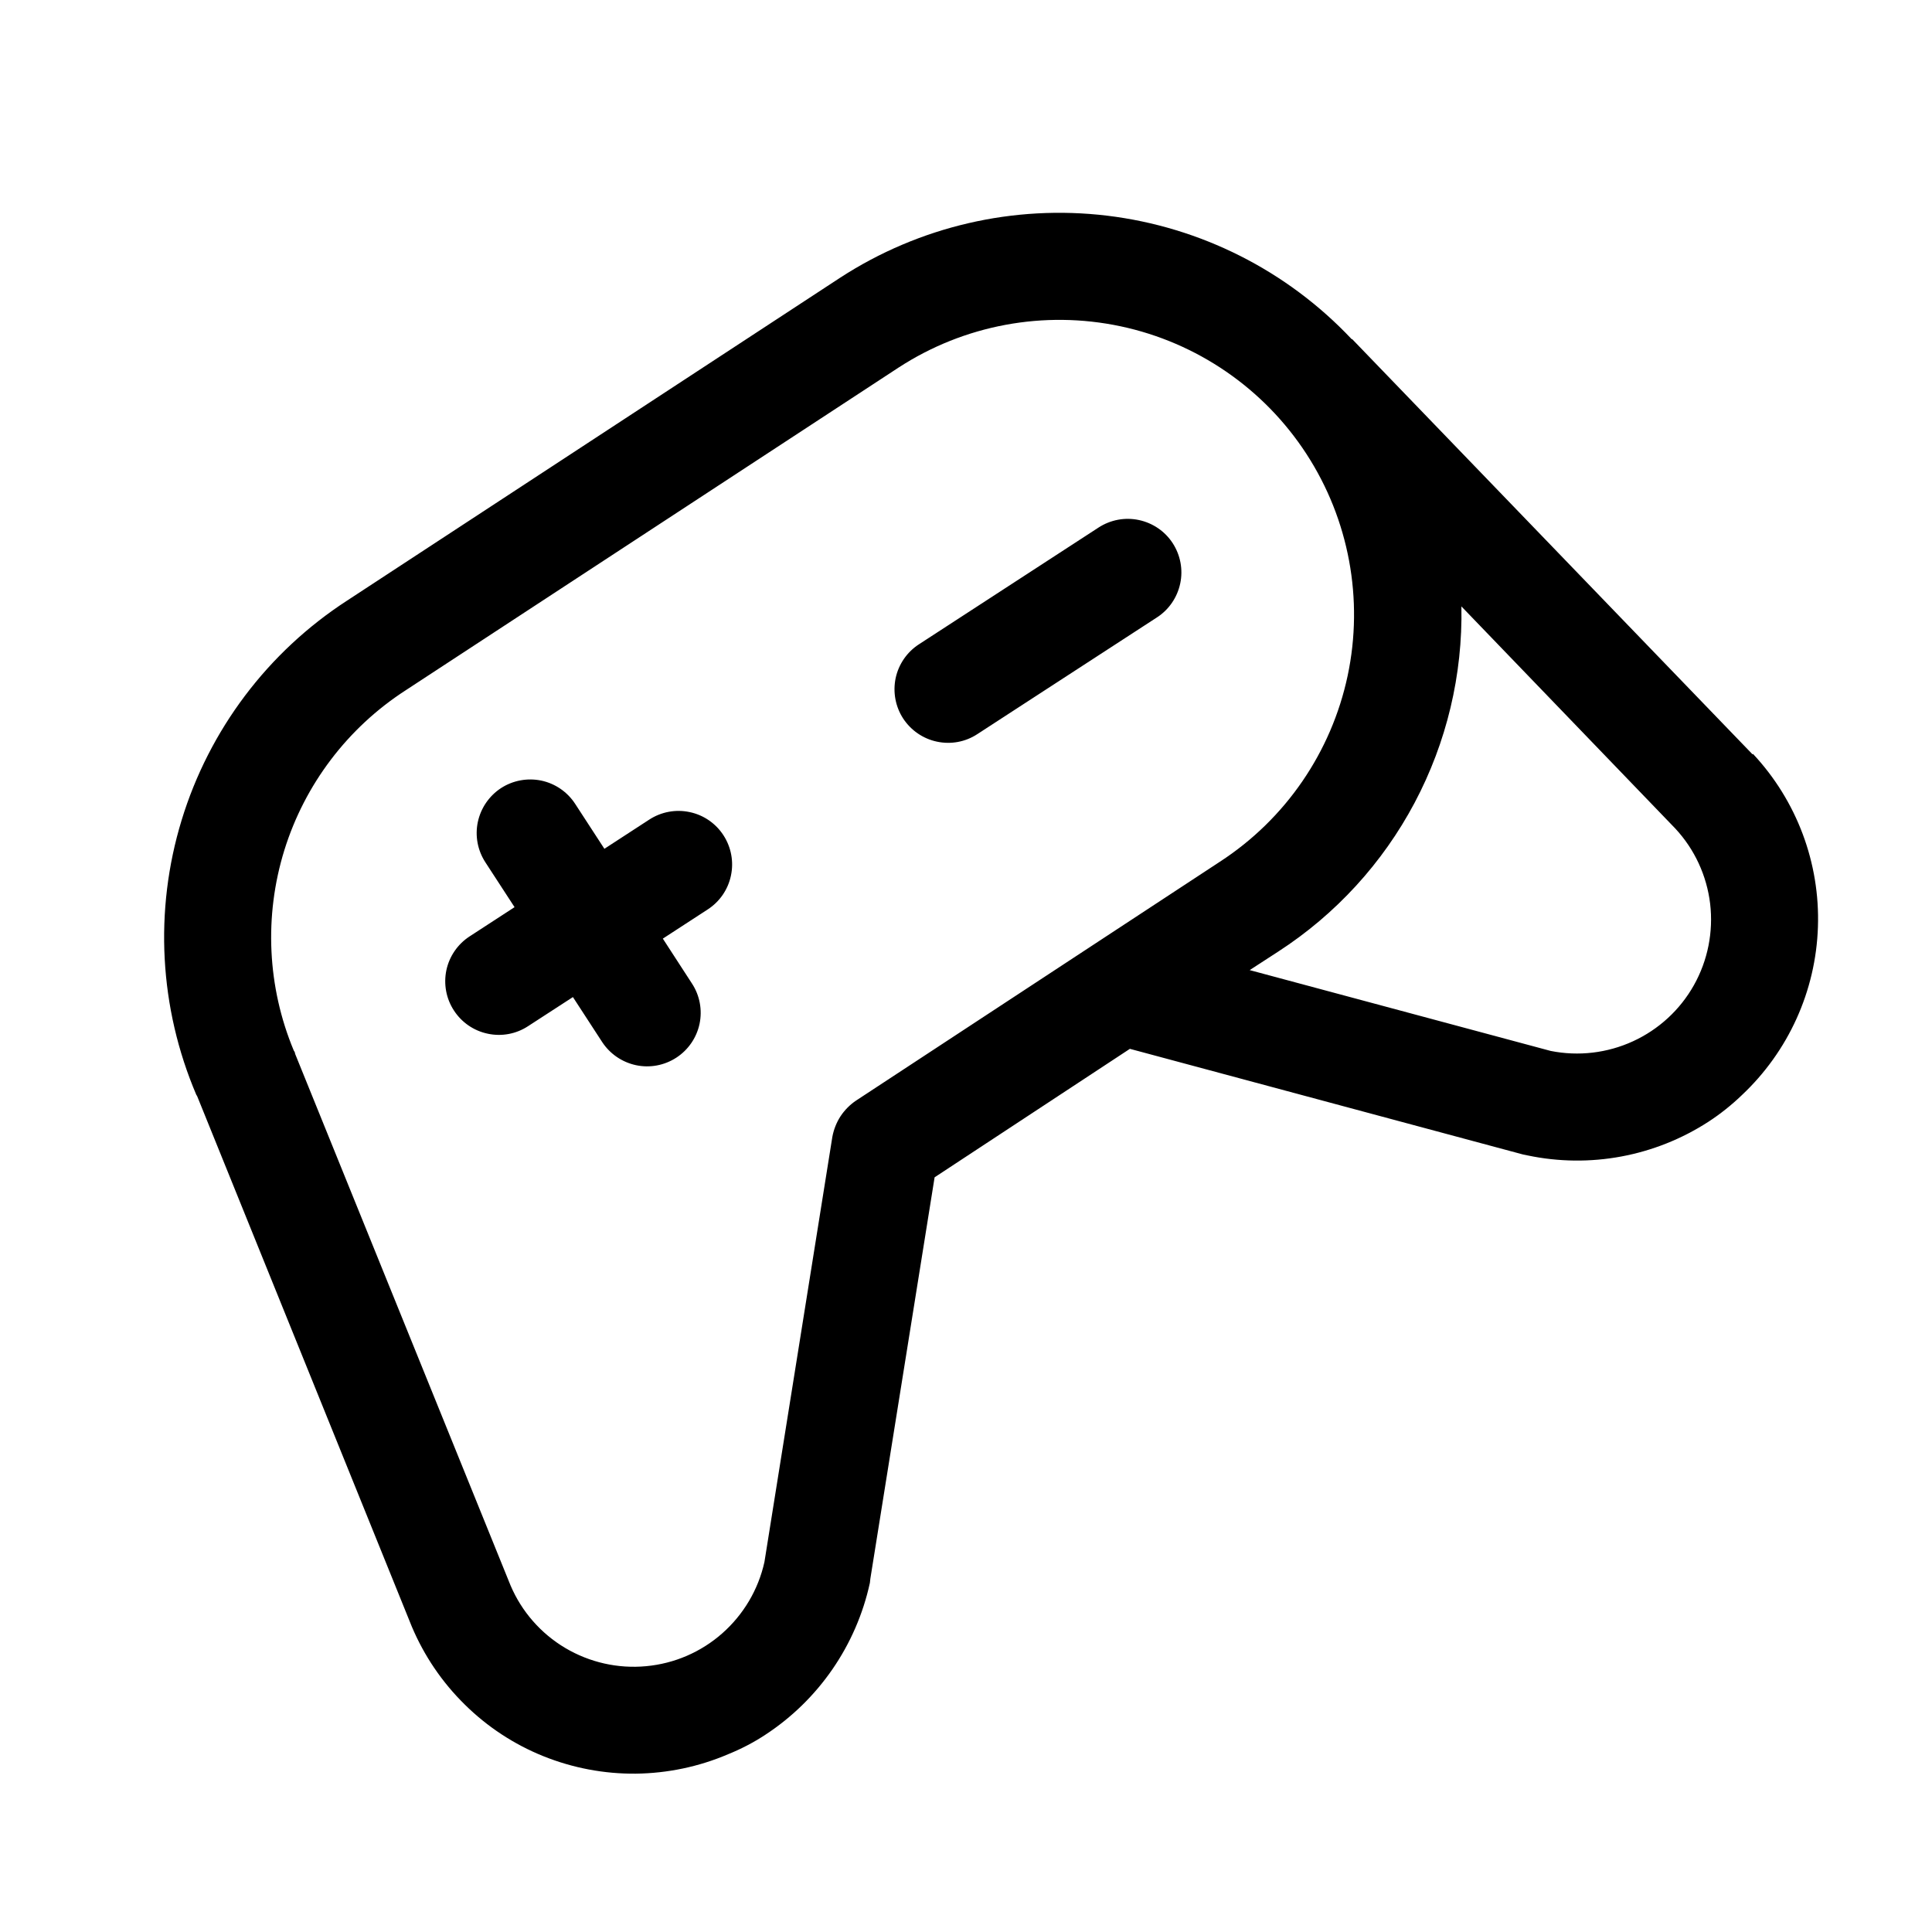 <svg width="24" height="24" viewBox="0 0 24 24" fill="none" xmlns="http://www.w3.org/2000/svg">
<path d="M14.373 7.669L12.14 9.12C11.992 9.217 11.812 9.25 11.639 9.213C11.467 9.177 11.316 9.073 11.219 8.925C11.123 8.777 11.09 8.597 11.126 8.424C11.163 8.251 11.267 8.1 11.415 8.004L13.647 6.553C13.795 6.457 13.975 6.423 14.148 6.46C14.321 6.497 14.472 6.6 14.568 6.748C14.664 6.896 14.698 7.077 14.661 7.249C14.624 7.422 14.521 7.573 14.373 7.669ZM8.066 10.181L7.508 10.544L7.145 9.986C7.049 9.838 6.898 9.734 6.725 9.697C6.553 9.661 6.372 9.694 6.224 9.79C6.076 9.887 5.973 10.038 5.936 10.21C5.899 10.383 5.933 10.563 6.029 10.711L6.392 11.269L5.834 11.632C5.686 11.728 5.582 11.879 5.545 12.052C5.509 12.225 5.542 12.405 5.639 12.553C5.735 12.701 5.886 12.805 6.059 12.841C6.231 12.878 6.411 12.845 6.559 12.748L7.117 12.386L7.48 12.944C7.577 13.092 7.728 13.195 7.9 13.232C8.073 13.269 8.253 13.235 8.401 13.139C8.549 13.043 8.653 12.892 8.69 12.719C8.726 12.546 8.693 12.366 8.596 12.218L8.234 11.66L8.792 11.297C8.94 11.201 9.044 11.05 9.08 10.877C9.117 10.704 9.083 10.524 8.987 10.376C8.891 10.228 8.74 10.124 8.567 10.088C8.394 10.051 8.214 10.085 8.066 10.181ZM21.636 13.606C21.509 13.728 21.371 13.838 21.224 13.934C20.559 14.365 19.751 14.516 18.976 14.353L18.918 14.341L14.036 13.029L11.61 14.625L10.812 19.61L10.806 19.663C10.637 20.439 10.169 21.118 9.504 21.552C9.359 21.647 9.205 21.727 9.044 21.792C8.682 21.947 8.293 22.028 7.9 22.033C7.506 22.037 7.116 21.963 6.75 21.816C6.385 21.669 6.053 21.451 5.773 21.174C5.492 20.898 5.269 20.569 5.116 20.207L2.448 13.614L2.439 13.601C1.978 12.52 1.913 11.312 2.256 10.189C2.599 9.065 3.327 8.099 4.313 7.46L10.438 3.449C11.419 2.812 12.592 2.54 13.752 2.679C14.913 2.819 15.988 3.361 16.79 4.212C16.801 4.215 16.801 4.215 16.806 4.222L21.77 9.37L21.777 9.366C22.32 9.947 22.61 10.72 22.583 11.515C22.557 12.31 22.216 13.062 21.636 13.606V13.606ZM15.155 10.704C15.969 10.175 16.539 9.344 16.741 8.394C16.942 7.444 16.758 6.453 16.229 5.639C15.7 4.825 14.868 4.254 13.919 4.053C12.969 3.852 11.978 4.036 11.164 4.565L5.038 8.576C4.319 9.041 3.786 9.744 3.532 10.562C3.279 11.38 3.32 12.261 3.65 13.052C3.659 13.063 3.665 13.076 3.666 13.091L6.343 19.697C6.481 20.02 6.719 20.292 7.022 20.472C7.324 20.651 7.676 20.731 8.026 20.698C8.377 20.666 8.708 20.523 8.972 20.29C9.236 20.057 9.42 19.747 9.496 19.404L10.34 14.121C10.357 14.031 10.391 13.944 10.441 13.867C10.492 13.79 10.557 13.724 10.634 13.672L15.155 10.704ZM20.811 10.292L18.154 7.533C18.171 8.382 17.971 9.221 17.573 9.972C17.175 10.722 16.593 11.358 15.88 11.82L15.524 12.051L19.263 13.055C19.608 13.124 19.966 13.082 20.286 12.935C20.606 12.788 20.871 12.544 21.043 12.237C21.215 11.93 21.285 11.576 21.244 11.227C21.202 10.877 21.051 10.55 20.811 10.292V10.292Z" fill="black"/>
</svg>
